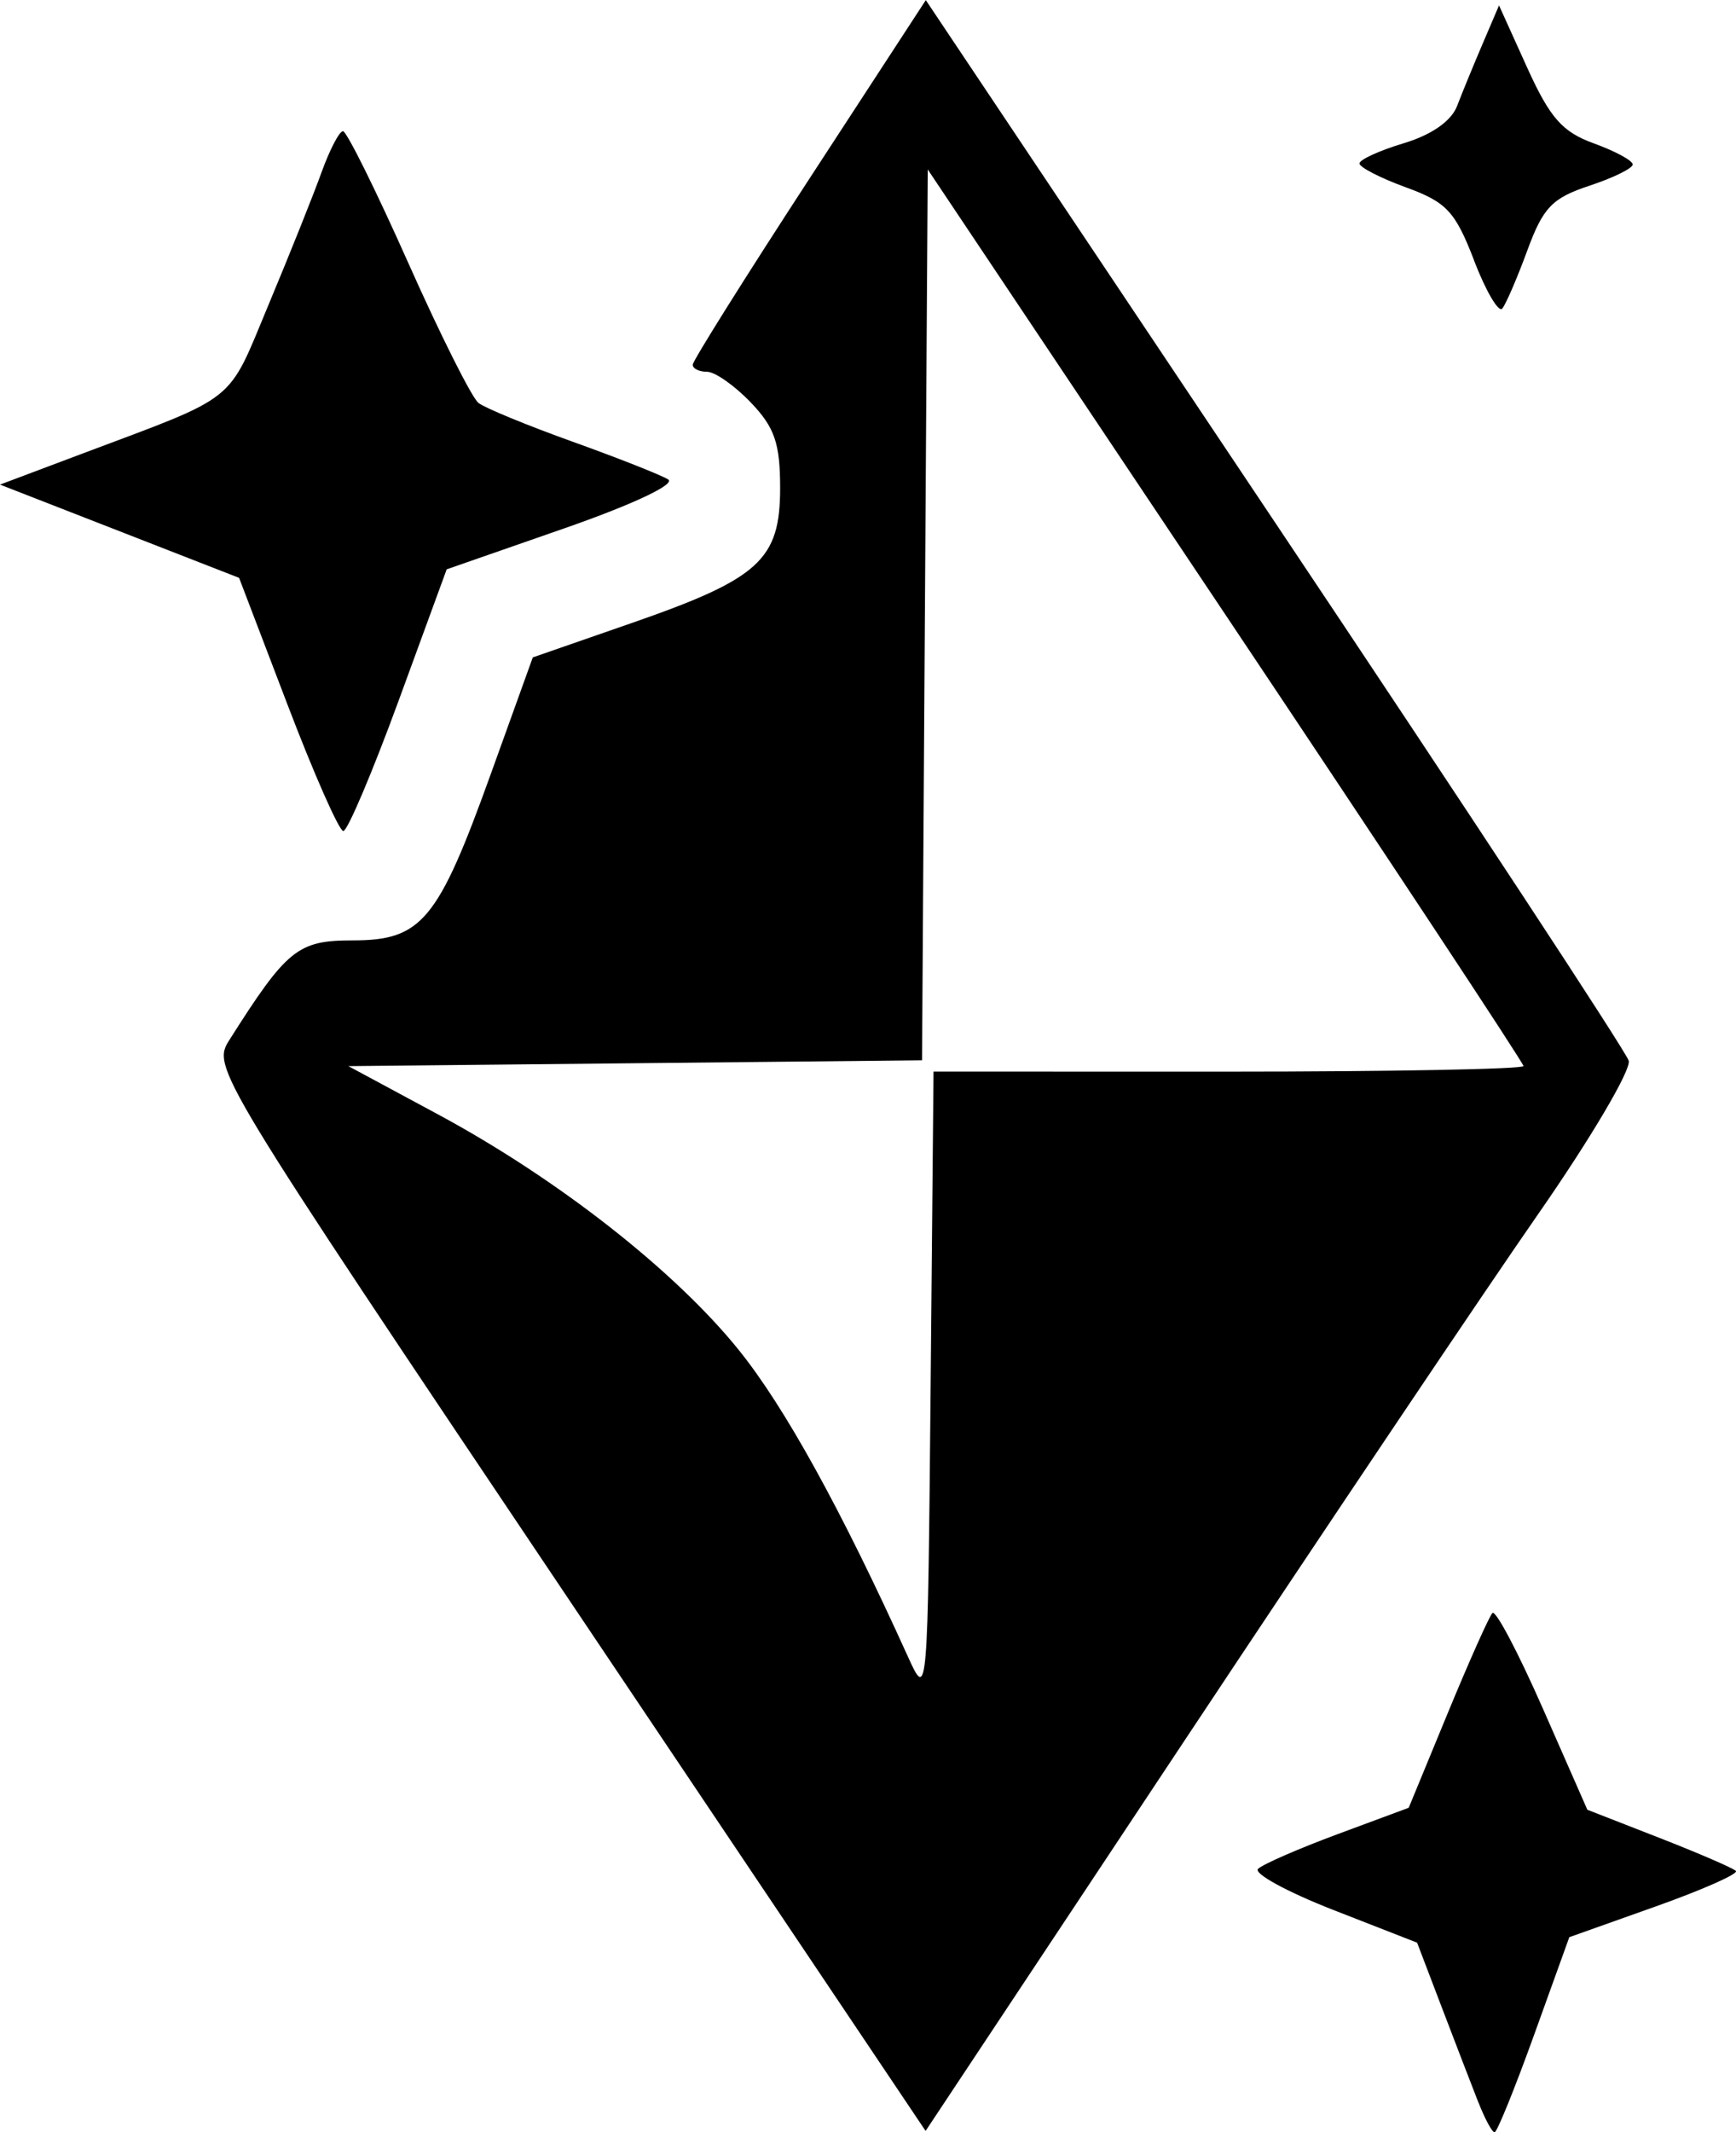 <?xml version="1.0" encoding="UTF-8"?>
<svg width="42.02mm" height="51.59mm" version="1.1" viewBox="0 0 42.02 51.59" xml:space="preserve" xmlns="http://www.w3.org/2000/svg"><g transform="translate(-59.295 -94.385)"><path d="m73.061 133.08c-8.615-12.828-8.638-12.865-8.208-13.542 1.387-2.187 1.65-2.4 2.974-2.4 1.675 0 2.067-0.471 3.345-4.019l1.019-2.828 2.398-0.833c3.088-1.073 3.589-1.528 3.589-3.265 0-1.081-0.132-1.467-0.711-2.071-0.391-0.408-0.867-0.742-1.058-0.742-0.191 0-0.347-0.076-0.347-0.17 0-0.093 1.27-2.117 2.821-4.496l2.821-4.326 8.45 12.632c4.647 6.947 8.501 12.81 8.564 13.029 0.063 0.218-0.921 1.885-2.187 3.704s-5.121 7.556-8.567 12.749l-6.265 9.441zm15.97-12.767c3.927 0 7.14-0.061 7.14-0.135 0-0.074-3.244-4.985-7.21-10.914l-7.21-10.779-0.069 10.777-0.069 10.777-13.885 0.141 2.166 1.166c2.899 1.561 5.74 3.786 7.287 5.707 1.112 1.381 2.478 3.857 4.09 7.414 0.478 1.055 0.48 1.035 0.55-6.548l0.07-7.607zm6.047 24.937c-0.157-0.4-0.555-1.433-0.884-2.295l-0.598-1.567-2.029-0.792c-1.116-0.436-1.935-0.883-1.821-0.994 0.114-0.111 0.981-0.489 1.927-0.84l1.72-0.638 0.943-2.286c0.519-1.257 1.006-2.349 1.084-2.427 0.078-0.078 0.626 0.962 1.219 2.31l1.078 2.451 1.735 0.677c0.954 0.372 1.791 0.734 1.86 0.803 0.069 0.069-0.81 0.458-1.953 0.864l-2.079 0.739-0.851 2.361c-0.468 1.299-0.899 2.361-0.958 2.361-0.059 0-0.235-0.327-0.392-0.728zm-28.826-33.821-1.17-3.063-5.787-2.256 1.967-0.74c3.84-1.444 3.521-1.19 4.534-3.614 0.509-1.217 1.086-2.659 1.283-3.205s0.43-0.992 0.518-0.992c0.088 0 0.797 1.429 1.575 3.176 0.778 1.747 1.545 3.277 1.705 3.4 0.159 0.123 1.186 0.545 2.281 0.938 1.095 0.393 2.134 0.803 2.31 0.912 0.187 0.115-0.858 0.607-2.521 1.186l-2.84 0.989-1.159 3.166c-0.638 1.741-1.242 3.166-1.343 3.166s-0.71-1.378-1.353-3.063zm28.723-10.745c-0.458-1.185-0.666-1.408-1.649-1.766-0.618-0.225-1.125-0.486-1.125-0.578 0-0.092 0.482-0.312 1.07-0.489 0.674-0.202 1.153-0.536 1.293-0.902 0.123-0.32 0.401-0.998 0.619-1.507l0.396-0.926 0.679 1.5c0.554 1.223 0.853 1.562 1.618 1.839 0.516 0.187 0.939 0.416 0.939 0.509 0 0.093-0.473 0.325-1.052 0.516-0.897 0.296-1.118 0.526-1.499 1.564-0.246 0.669-0.519 1.302-0.607 1.407-0.088 0.105-0.396-0.42-0.684-1.166z"/></g></svg>
